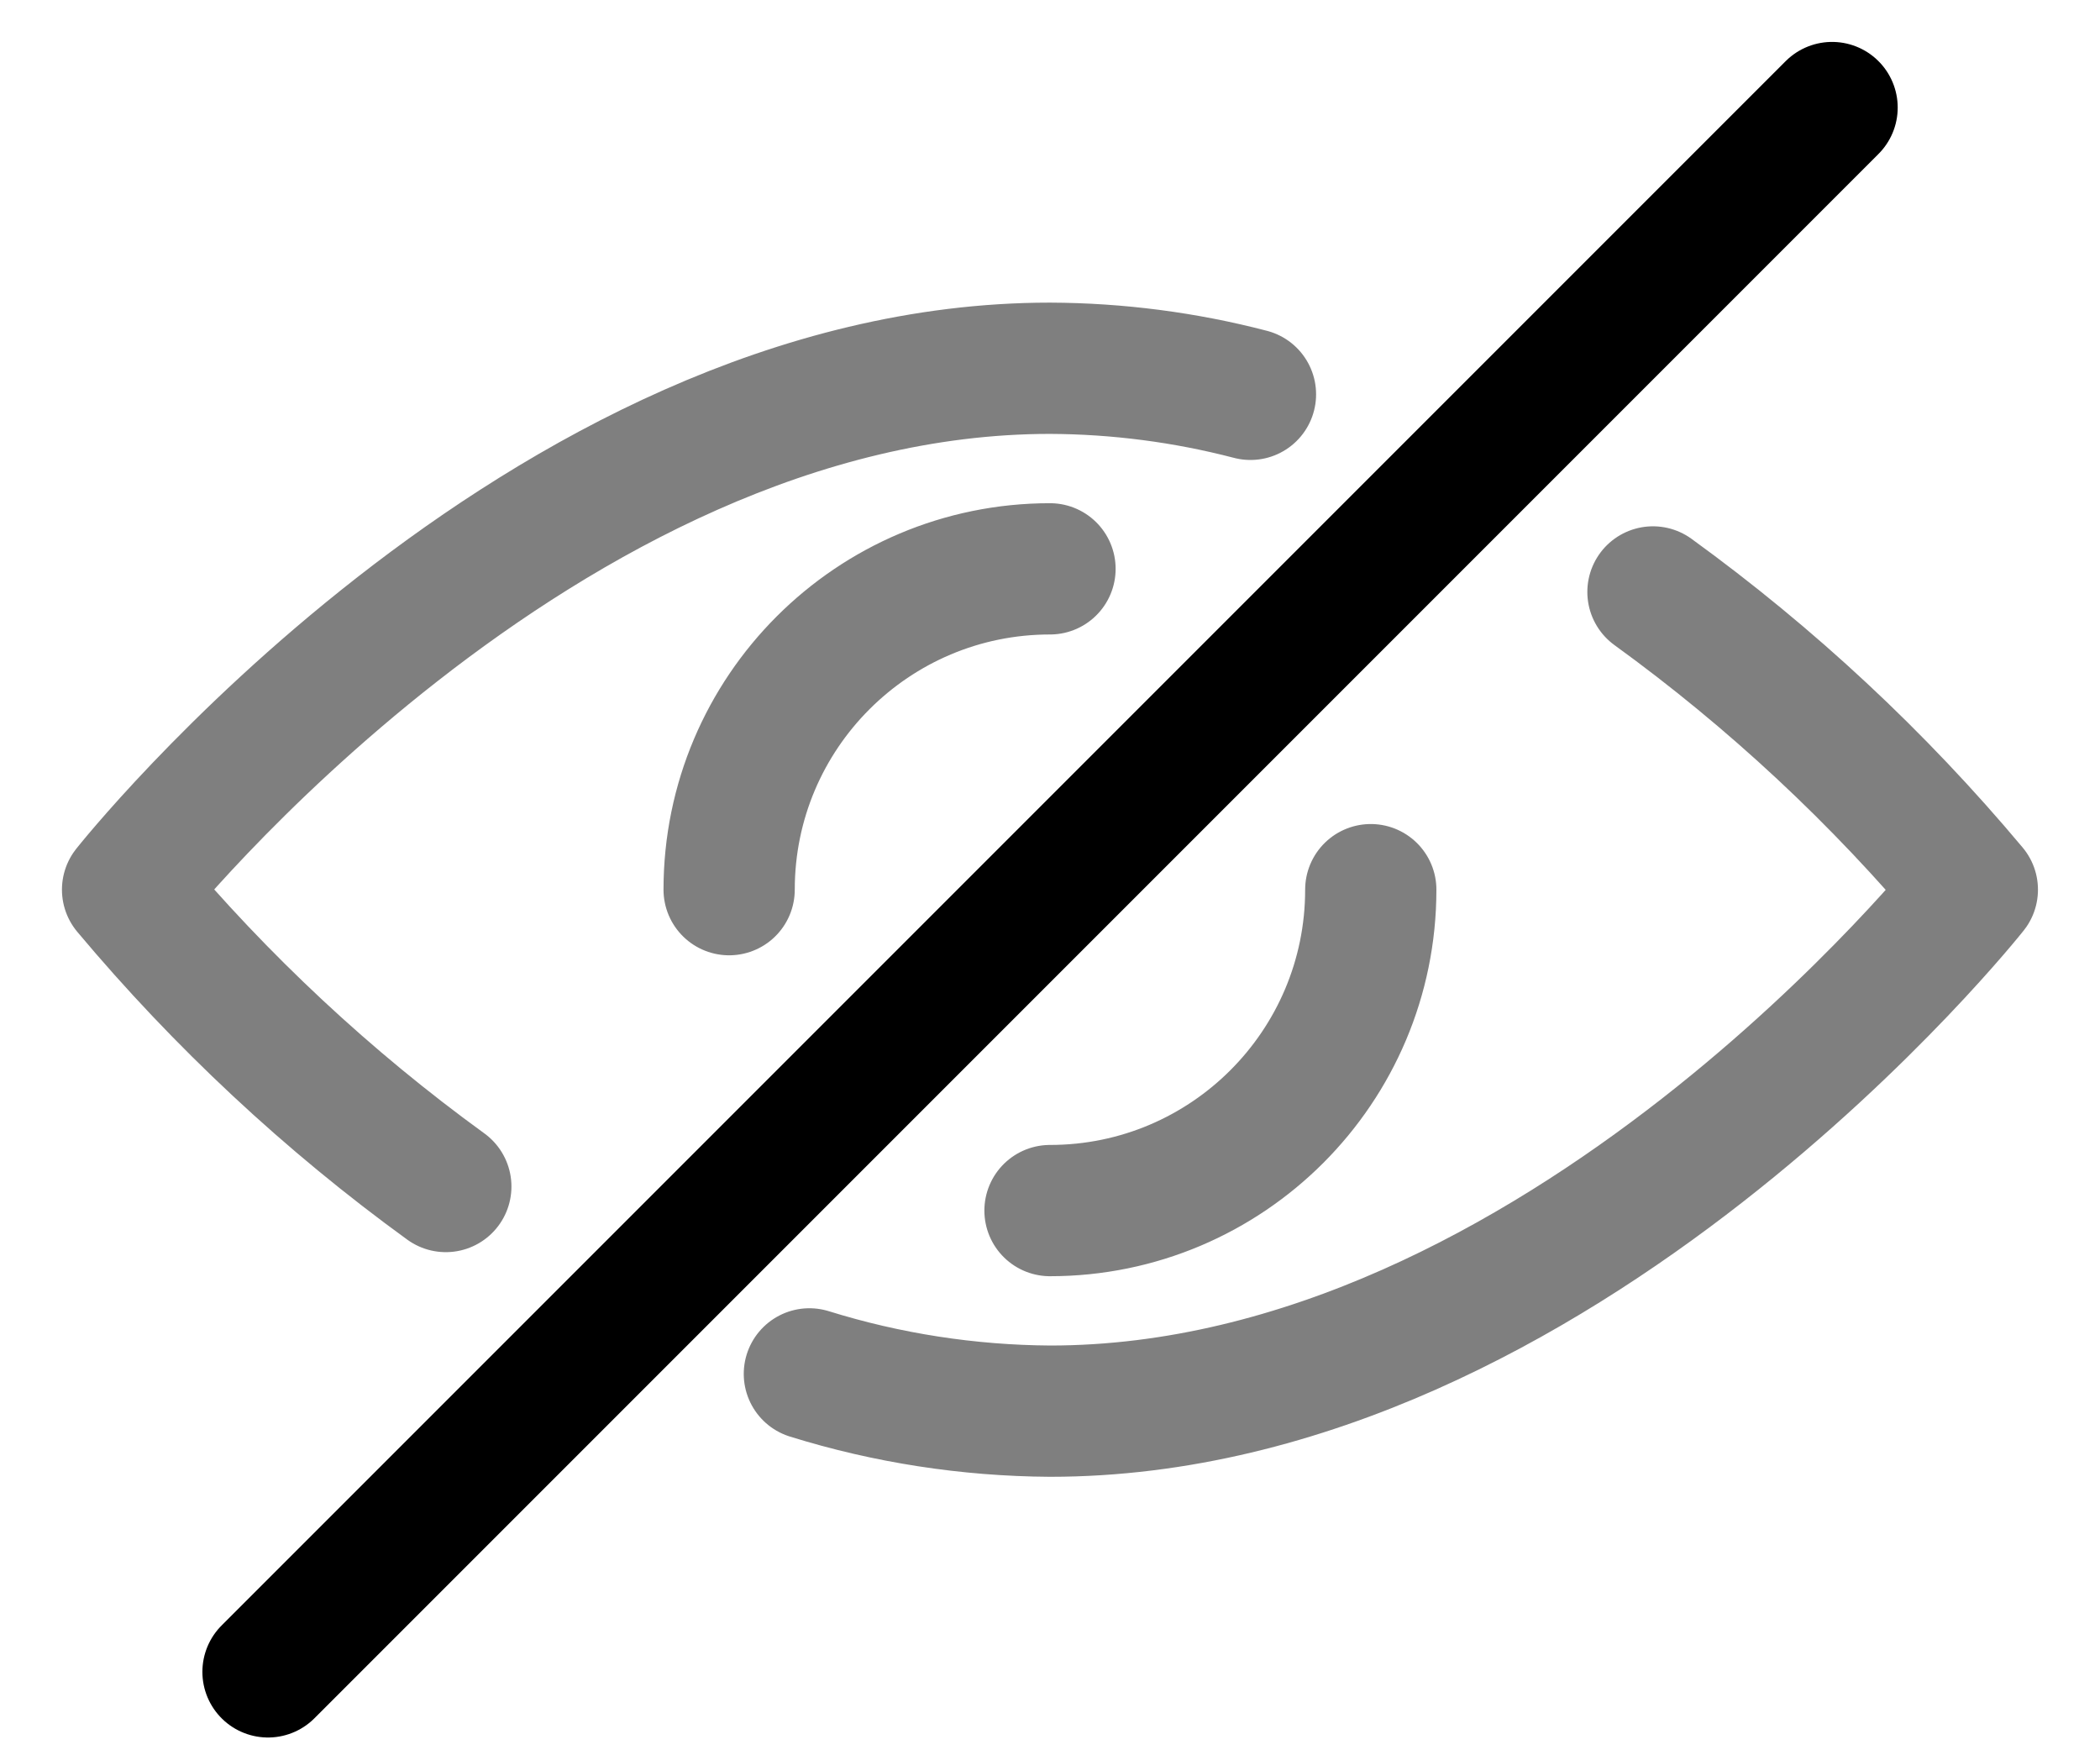 <svg xmlns="http://www.w3.org/2000/svg" viewBox="0 0 24 20">
    <g fill="none" fill-rule="evenodd" stroke="currentColor" stroke-linecap="round" stroke-linejoin="round" stroke-width="1.5">
        <g opacity=".5">
            <path d="M17.433 2.556c1.352.98 2.578 2.122 3.65 3.402 0 0-4.719 5.959-10.541 5.959-.933-.006-1.86-.149-2.75-.426M3.637 9.35C2.29 8.373 1.07 7.234 0 5.958 0 5.958 4.719 0 10.542 0c.773.003 1.543.103 2.291.298M6.875 5.958c0-2.025 1.642-3.666 3.667-3.666M14.208 5.958c0 2.025-1.641 3.667-3.666 3.667" transform="translate(1 1) translate(.458 3.208)"/>
        </g>
        <path d="M19.938 0.229L2.063 18.104" transform="translate(1 1)"/>
    </g>
</svg>
